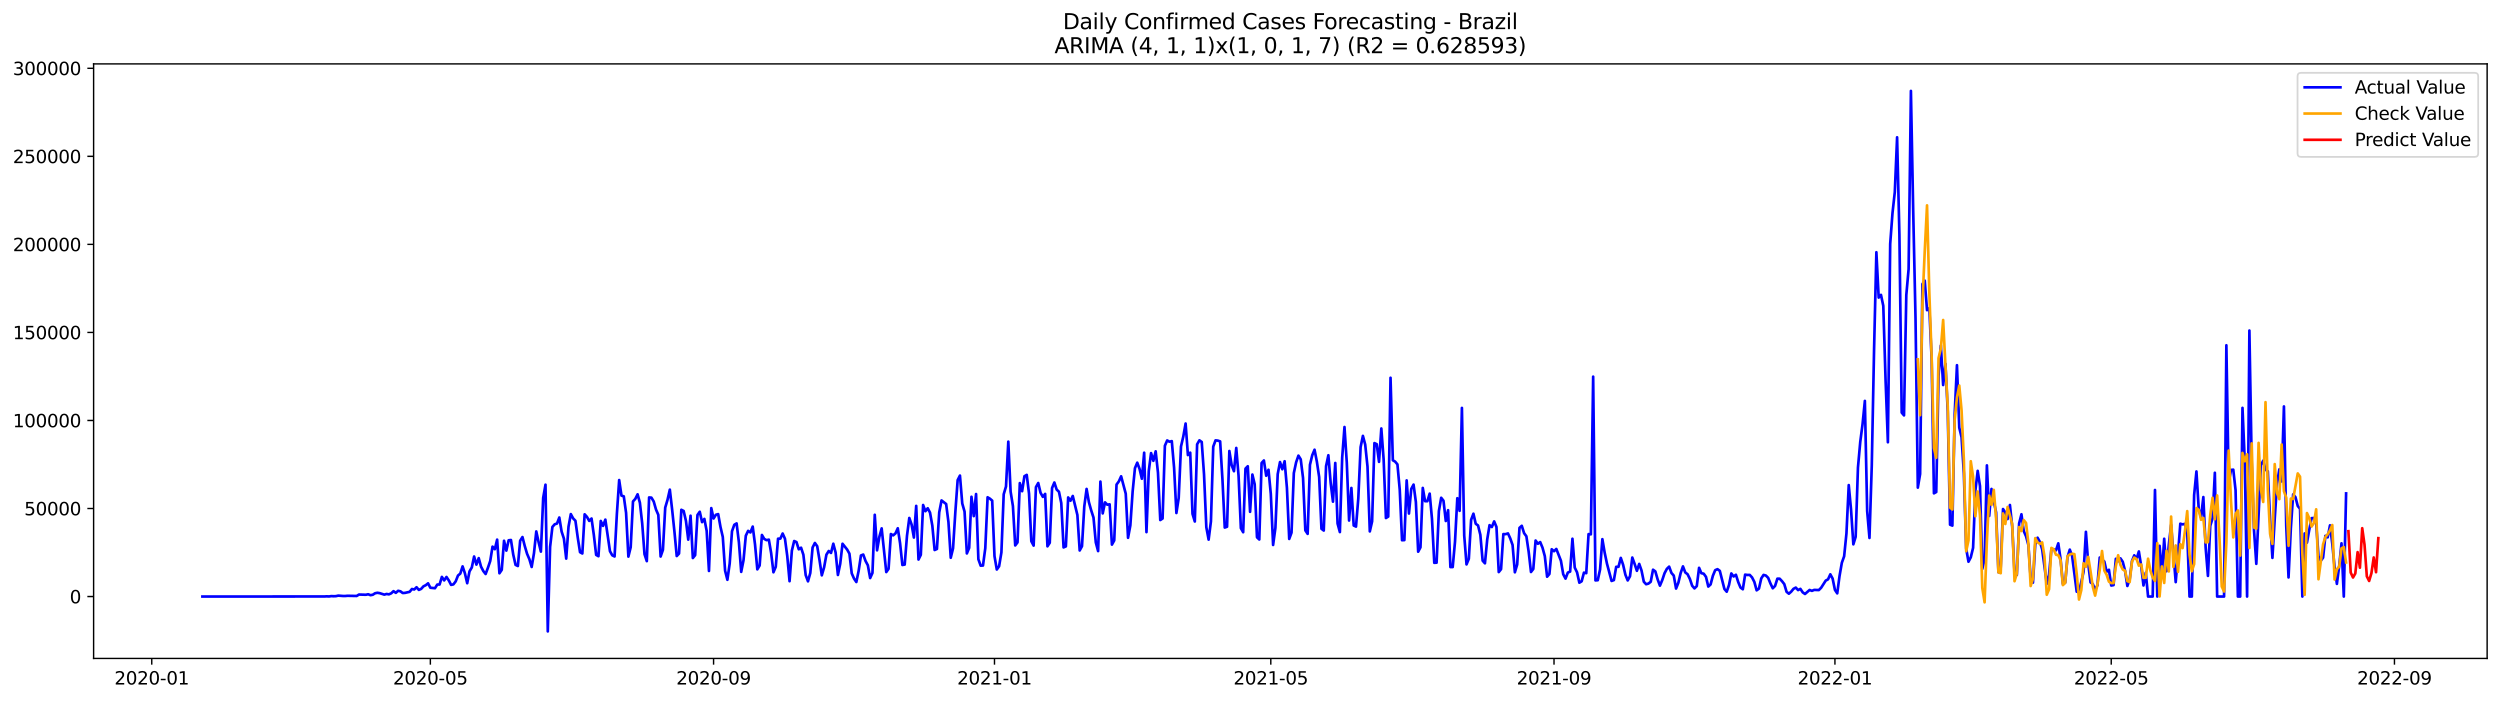 <?xml version="1.0" encoding="utf-8" standalone="no"?>
<!DOCTYPE svg PUBLIC "-//W3C//DTD SVG 1.1//EN"
  "http://www.w3.org/Graphics/SVG/1.1/DTD/svg11.dtd">
<svg xmlns:xlink="http://www.w3.org/1999/xlink" width="1398.775pt" height="392.274pt" viewBox="0 0 1398.775 392.274" xmlns="http://www.w3.org/2000/svg" version="1.1">
 <defs>
  <style type="text/css">*{stroke-linejoin: round; stroke-linecap: butt}</style>
 </defs>
 <g id="figure_1">
  <g id="patch_1">
   <path d="M 0 392.274 
L 1398.775 392.274 
L 1398.775 0 
L 0 0 
z
" style="fill: #ffffff"/>
  </g>
  <g id="axes_1">
   <g id="patch_2">
    <path d="M 52.375 368.396 
L 1391.575 368.396 
L 1391.575 35.755 
L 52.375 35.755 
z
" style="fill: #ffffff"/>
   </g>
   <g id="matplotlib.axis_1">
    <g id="xtick_1">
     <g id="line2d_1">
      <defs>
       <path id="m046c10f695" d="M 0 0 
L 0 3.5 
" style="stroke: #000000; stroke-width: 0.8"/>
      </defs>
      <g>
       <use xlink:href="#m046c10f695" x="84.905" y="368.396" style="stroke: #000000; stroke-width: 0.8"/>
      </g>
     </g>
     <g id="text_1">
      <!-- 2020-01 -->
      <g transform="translate(64.013 382.994)scale(0.1 -0.1)">
       <defs>
        <path id="DejaVuSans-32" d="M 1228 531 
L 3431 531 
L 3431 0 
L 469 0 
L 469 531 
Q 828 903 1448 1529 
Q 2069 2156 2228 2338 
Q 2531 2678 2651 2914 
Q 2772 3150 2772 3378 
Q 2772 3750 2511 3984 
Q 2250 4219 1831 4219 
Q 1534 4219 1204 4116 
Q 875 4013 500 3803 
L 500 4441 
Q 881 4594 1212 4672 
Q 1544 4750 1819 4750 
Q 2544 4750 2975 4387 
Q 3406 4025 3406 3419 
Q 3406 3131 3298 2873 
Q 3191 2616 2906 2266 
Q 2828 2175 2409 1742 
Q 1991 1309 1228 531 
z
" transform="scale(0.016)"/>
        <path id="DejaVuSans-30" d="M 2034 4250 
Q 1547 4250 1301 3770 
Q 1056 3291 1056 2328 
Q 1056 1369 1301 889 
Q 1547 409 2034 409 
Q 2525 409 2770 889 
Q 3016 1369 3016 2328 
Q 3016 3291 2770 3770 
Q 2525 4250 2034 4250 
z
M 2034 4750 
Q 2819 4750 3233 4129 
Q 3647 3509 3647 2328 
Q 3647 1150 3233 529 
Q 2819 -91 2034 -91 
Q 1250 -91 836 529 
Q 422 1150 422 2328 
Q 422 3509 836 4129 
Q 1250 4750 2034 4750 
z
" transform="scale(0.016)"/>
        <path id="DejaVuSans-2d" d="M 313 2009 
L 1997 2009 
L 1997 1497 
L 313 1497 
L 313 2009 
z
" transform="scale(0.016)"/>
        <path id="DejaVuSans-31" d="M 794 531 
L 1825 531 
L 1825 4091 
L 703 3866 
L 703 4441 
L 1819 4666 
L 2450 4666 
L 2450 531 
L 3481 531 
L 3481 0 
L 794 0 
L 794 531 
z
" transform="scale(0.016)"/>
       </defs>
       <use xlink:href="#DejaVuSans-32"/>
       <use xlink:href="#DejaVuSans-30" x="63.623"/>
       <use xlink:href="#DejaVuSans-32" x="127.246"/>
       <use xlink:href="#DejaVuSans-30" x="190.869"/>
       <use xlink:href="#DejaVuSans-2d" x="254.492"/>
       <use xlink:href="#DejaVuSans-30" x="290.576"/>
       <use xlink:href="#DejaVuSans-31" x="354.199"/>
      </g>
     </g>
    </g>
    <g id="xtick_2">
     <g id="line2d_2">
      <g>
       <use xlink:href="#m046c10f695" x="240.791" y="368.396" style="stroke: #000000; stroke-width: 0.8"/>
      </g>
     </g>
     <g id="text_2">
      <!-- 2020-05 -->
      <g transform="translate(219.899 382.994)scale(0.1 -0.1)">
       <defs>
        <path id="DejaVuSans-35" d="M 691 4666 
L 3169 4666 
L 3169 4134 
L 1269 4134 
L 1269 2991 
Q 1406 3038 1543 3061 
Q 1681 3084 1819 3084 
Q 2600 3084 3056 2656 
Q 3513 2228 3513 1497 
Q 3513 744 3044 326 
Q 2575 -91 1722 -91 
Q 1428 -91 1123 -41 
Q 819 9 494 109 
L 494 744 
Q 775 591 1075 516 
Q 1375 441 1709 441 
Q 2250 441 2565 725 
Q 2881 1009 2881 1497 
Q 2881 1984 2565 2268 
Q 2250 2553 1709 2553 
Q 1456 2553 1204 2497 
Q 953 2441 691 2322 
L 691 4666 
z
" transform="scale(0.016)"/>
       </defs>
       <use xlink:href="#DejaVuSans-32"/>
       <use xlink:href="#DejaVuSans-30" x="63.623"/>
       <use xlink:href="#DejaVuSans-32" x="127.246"/>
       <use xlink:href="#DejaVuSans-30" x="190.869"/>
       <use xlink:href="#DejaVuSans-2d" x="254.492"/>
       <use xlink:href="#DejaVuSans-30" x="290.576"/>
       <use xlink:href="#DejaVuSans-35" x="354.199"/>
      </g>
     </g>
    </g>
    <g id="xtick_3">
     <g id="line2d_3">
      <g>
       <use xlink:href="#m046c10f695" x="399.253" y="368.396" style="stroke: #000000; stroke-width: 0.8"/>
      </g>
     </g>
     <g id="text_3">
      <!-- 2020-09 -->
      <g transform="translate(378.362 382.994)scale(0.1 -0.1)">
       <defs>
        <path id="DejaVuSans-39" d="M 703 97 
L 703 672 
Q 941 559 1184 500 
Q 1428 441 1663 441 
Q 2288 441 2617 861 
Q 2947 1281 2994 2138 
Q 2813 1869 2534 1725 
Q 2256 1581 1919 1581 
Q 1219 1581 811 2004 
Q 403 2428 403 3163 
Q 403 3881 828 4315 
Q 1253 4750 1959 4750 
Q 2769 4750 3195 4129 
Q 3622 3509 3622 2328 
Q 3622 1225 3098 567 
Q 2575 -91 1691 -91 
Q 1453 -91 1209 -44 
Q 966 3 703 97 
z
M 1959 2075 
Q 2384 2075 2632 2365 
Q 2881 2656 2881 3163 
Q 2881 3666 2632 3958 
Q 2384 4250 1959 4250 
Q 1534 4250 1286 3958 
Q 1038 3666 1038 3163 
Q 1038 2656 1286 2365 
Q 1534 2075 1959 2075 
z
" transform="scale(0.016)"/>
       </defs>
       <use xlink:href="#DejaVuSans-32"/>
       <use xlink:href="#DejaVuSans-30" x="63.623"/>
       <use xlink:href="#DejaVuSans-32" x="127.246"/>
       <use xlink:href="#DejaVuSans-30" x="190.869"/>
       <use xlink:href="#DejaVuSans-2d" x="254.492"/>
       <use xlink:href="#DejaVuSans-30" x="290.576"/>
       <use xlink:href="#DejaVuSans-39" x="354.199"/>
      </g>
     </g>
    </g>
    <g id="xtick_4">
     <g id="line2d_4">
      <g>
       <use xlink:href="#m046c10f695" x="556.427" y="368.396" style="stroke: #000000; stroke-width: 0.8"/>
      </g>
     </g>
     <g id="text_4">
      <!-- 2021-01 -->
      <g transform="translate(535.536 382.994)scale(0.1 -0.1)">
       <use xlink:href="#DejaVuSans-32"/>
       <use xlink:href="#DejaVuSans-30" x="63.623"/>
       <use xlink:href="#DejaVuSans-32" x="127.246"/>
       <use xlink:href="#DejaVuSans-31" x="190.869"/>
       <use xlink:href="#DejaVuSans-2d" x="254.492"/>
       <use xlink:href="#DejaVuSans-30" x="290.576"/>
       <use xlink:href="#DejaVuSans-31" x="354.199"/>
      </g>
     </g>
    </g>
    <g id="xtick_5">
     <g id="line2d_5">
      <g>
       <use xlink:href="#m046c10f695" x="711.024" y="368.396" style="stroke: #000000; stroke-width: 0.8"/>
      </g>
     </g>
     <g id="text_5">
      <!-- 2021-05 -->
      <g transform="translate(690.133 382.994)scale(0.1 -0.1)">
       <use xlink:href="#DejaVuSans-32"/>
       <use xlink:href="#DejaVuSans-30" x="63.623"/>
       <use xlink:href="#DejaVuSans-32" x="127.246"/>
       <use xlink:href="#DejaVuSans-31" x="190.869"/>
       <use xlink:href="#DejaVuSans-2d" x="254.492"/>
       <use xlink:href="#DejaVuSans-30" x="290.576"/>
       <use xlink:href="#DejaVuSans-35" x="354.199"/>
      </g>
     </g>
    </g>
    <g id="xtick_6">
     <g id="line2d_6">
      <g>
       <use xlink:href="#m046c10f695" x="869.487" y="368.396" style="stroke: #000000; stroke-width: 0.8"/>
      </g>
     </g>
     <g id="text_6">
      <!-- 2021-09 -->
      <g transform="translate(848.595 382.994)scale(0.1 -0.1)">
       <use xlink:href="#DejaVuSans-32"/>
       <use xlink:href="#DejaVuSans-30" x="63.623"/>
       <use xlink:href="#DejaVuSans-32" x="127.246"/>
       <use xlink:href="#DejaVuSans-31" x="190.869"/>
       <use xlink:href="#DejaVuSans-2d" x="254.492"/>
       <use xlink:href="#DejaVuSans-30" x="290.576"/>
       <use xlink:href="#DejaVuSans-39" x="354.199"/>
      </g>
     </g>
    </g>
    <g id="xtick_7">
     <g id="line2d_7">
      <g>
       <use xlink:href="#m046c10f695" x="1026.661" y="368.396" style="stroke: #000000; stroke-width: 0.8"/>
      </g>
     </g>
     <g id="text_7">
      <!-- 2022-01 -->
      <g transform="translate(1005.769 382.994)scale(0.1 -0.1)">
       <use xlink:href="#DejaVuSans-32"/>
       <use xlink:href="#DejaVuSans-30" x="63.623"/>
       <use xlink:href="#DejaVuSans-32" x="127.246"/>
       <use xlink:href="#DejaVuSans-32" x="190.869"/>
       <use xlink:href="#DejaVuSans-2d" x="254.492"/>
       <use xlink:href="#DejaVuSans-30" x="290.576"/>
       <use xlink:href="#DejaVuSans-31" x="354.199"/>
      </g>
     </g>
    </g>
    <g id="xtick_8">
     <g id="line2d_8">
      <g>
       <use xlink:href="#m046c10f695" x="1181.258" y="368.396" style="stroke: #000000; stroke-width: 0.8"/>
      </g>
     </g>
     <g id="text_8">
      <!-- 2022-05 -->
      <g transform="translate(1160.367 382.994)scale(0.1 -0.1)">
       <use xlink:href="#DejaVuSans-32"/>
       <use xlink:href="#DejaVuSans-30" x="63.623"/>
       <use xlink:href="#DejaVuSans-32" x="127.246"/>
       <use xlink:href="#DejaVuSans-32" x="190.869"/>
       <use xlink:href="#DejaVuSans-2d" x="254.492"/>
       <use xlink:href="#DejaVuSans-30" x="290.576"/>
       <use xlink:href="#DejaVuSans-35" x="354.199"/>
      </g>
     </g>
    </g>
    <g id="xtick_9">
     <g id="line2d_9">
      <g>
       <use xlink:href="#m046c10f695" x="1339.72" y="368.396" style="stroke: #000000; stroke-width: 0.8"/>
      </g>
     </g>
     <g id="text_9">
      <!-- 2022-09 -->
      <g transform="translate(1318.829 382.994)scale(0.1 -0.1)">
       <use xlink:href="#DejaVuSans-32"/>
       <use xlink:href="#DejaVuSans-30" x="63.623"/>
       <use xlink:href="#DejaVuSans-32" x="127.246"/>
       <use xlink:href="#DejaVuSans-32" x="190.869"/>
       <use xlink:href="#DejaVuSans-2d" x="254.492"/>
       <use xlink:href="#DejaVuSans-30" x="290.576"/>
       <use xlink:href="#DejaVuSans-39" x="354.199"/>
      </g>
     </g>
    </g>
   </g>
   <g id="matplotlib.axis_2">
    <g id="ytick_1">
     <g id="line2d_10">
      <defs>
       <path id="m80de6f606a" d="M 0 0 
L -3.5 0 
" style="stroke: #000000; stroke-width: 0.8"/>
      </defs>
      <g>
       <use xlink:href="#m80de6f606a" x="52.375" y="333.773" style="stroke: #000000; stroke-width: 0.8"/>
      </g>
     </g>
     <g id="text_10">
      <!-- 0 -->
      <g transform="translate(39.013 337.572)scale(0.1 -0.1)">
       <use xlink:href="#DejaVuSans-30"/>
      </g>
     </g>
    </g>
    <g id="ytick_2">
     <g id="line2d_11">
      <g>
       <use xlink:href="#m80de6f606a" x="52.375" y="284.513" style="stroke: #000000; stroke-width: 0.8"/>
      </g>
     </g>
     <g id="text_11">
      <!-- 50000 -->
      <g transform="translate(13.562 288.312)scale(0.1 -0.1)">
       <use xlink:href="#DejaVuSans-35"/>
       <use xlink:href="#DejaVuSans-30" x="63.623"/>
       <use xlink:href="#DejaVuSans-30" x="127.246"/>
       <use xlink:href="#DejaVuSans-30" x="190.869"/>
       <use xlink:href="#DejaVuSans-30" x="254.492"/>
      </g>
     </g>
    </g>
    <g id="ytick_3">
     <g id="line2d_12">
      <g>
       <use xlink:href="#m80de6f606a" x="52.375" y="235.253" style="stroke: #000000; stroke-width: 0.8"/>
      </g>
     </g>
     <g id="text_12">
      <!-- 100000 -->
      <g transform="translate(7.2 239.053)scale(0.1 -0.1)">
       <use xlink:href="#DejaVuSans-31"/>
       <use xlink:href="#DejaVuSans-30" x="63.623"/>
       <use xlink:href="#DejaVuSans-30" x="127.246"/>
       <use xlink:href="#DejaVuSans-30" x="190.869"/>
       <use xlink:href="#DejaVuSans-30" x="254.492"/>
       <use xlink:href="#DejaVuSans-30" x="318.115"/>
      </g>
     </g>
    </g>
    <g id="ytick_4">
     <g id="line2d_13">
      <g>
       <use xlink:href="#m80de6f606a" x="52.375" y="185.994" style="stroke: #000000; stroke-width: 0.8"/>
      </g>
     </g>
     <g id="text_13">
      <!-- 150000 -->
      <g transform="translate(7.2 189.793)scale(0.1 -0.1)">
       <use xlink:href="#DejaVuSans-31"/>
       <use xlink:href="#DejaVuSans-35" x="63.623"/>
       <use xlink:href="#DejaVuSans-30" x="127.246"/>
       <use xlink:href="#DejaVuSans-30" x="190.869"/>
       <use xlink:href="#DejaVuSans-30" x="254.492"/>
       <use xlink:href="#DejaVuSans-30" x="318.115"/>
      </g>
     </g>
    </g>
    <g id="ytick_5">
     <g id="line2d_14">
      <g>
       <use xlink:href="#m80de6f606a" x="52.375" y="136.734" style="stroke: #000000; stroke-width: 0.8"/>
      </g>
     </g>
     <g id="text_14">
      <!-- 200000 -->
      <g transform="translate(7.2 140.533)scale(0.1 -0.1)">
       <use xlink:href="#DejaVuSans-32"/>
       <use xlink:href="#DejaVuSans-30" x="63.623"/>
       <use xlink:href="#DejaVuSans-30" x="127.246"/>
       <use xlink:href="#DejaVuSans-30" x="190.869"/>
       <use xlink:href="#DejaVuSans-30" x="254.492"/>
       <use xlink:href="#DejaVuSans-30" x="318.115"/>
      </g>
     </g>
    </g>
    <g id="ytick_6">
     <g id="line2d_15">
      <g>
       <use xlink:href="#m80de6f606a" x="52.375" y="87.474" style="stroke: #000000; stroke-width: 0.8"/>
      </g>
     </g>
     <g id="text_15">
      <!-- 250000 -->
      <g transform="translate(7.2 91.274)scale(0.1 -0.1)">
       <use xlink:href="#DejaVuSans-32"/>
       <use xlink:href="#DejaVuSans-35" x="63.623"/>
       <use xlink:href="#DejaVuSans-30" x="127.246"/>
       <use xlink:href="#DejaVuSans-30" x="190.869"/>
       <use xlink:href="#DejaVuSans-30" x="254.492"/>
       <use xlink:href="#DejaVuSans-30" x="318.115"/>
      </g>
     </g>
    </g>
    <g id="ytick_7">
     <g id="line2d_16">
      <g>
       <use xlink:href="#m80de6f606a" x="52.375" y="38.215" style="stroke: #000000; stroke-width: 0.8"/>
      </g>
     </g>
     <g id="text_16">
      <!-- 300000 -->
      <g transform="translate(7.2 42.014)scale(0.1 -0.1)">
       <defs>
        <path id="DejaVuSans-33" d="M 2597 2516 
Q 3050 2419 3304 2112 
Q 3559 1806 3559 1356 
Q 3559 666 3084 287 
Q 2609 -91 1734 -91 
Q 1441 -91 1130 -33 
Q 819 25 488 141 
L 488 750 
Q 750 597 1062 519 
Q 1375 441 1716 441 
Q 2309 441 2620 675 
Q 2931 909 2931 1356 
Q 2931 1769 2642 2001 
Q 2353 2234 1838 2234 
L 1294 2234 
L 1294 2753 
L 1863 2753 
Q 2328 2753 2575 2939 
Q 2822 3125 2822 3475 
Q 2822 3834 2567 4026 
Q 2313 4219 1838 4219 
Q 1578 4219 1281 4162 
Q 984 4106 628 3988 
L 628 4550 
Q 988 4650 1302 4700 
Q 1616 4750 1894 4750 
Q 2613 4750 3031 4423 
Q 3450 4097 3450 3541 
Q 3450 3153 3228 2886 
Q 3006 2619 2597 2516 
z
" transform="scale(0.016)"/>
       </defs>
       <use xlink:href="#DejaVuSans-33"/>
       <use xlink:href="#DejaVuSans-30" x="63.623"/>
       <use xlink:href="#DejaVuSans-30" x="127.246"/>
       <use xlink:href="#DejaVuSans-30" x="190.869"/>
       <use xlink:href="#DejaVuSans-30" x="254.492"/>
       <use xlink:href="#DejaVuSans-30" x="318.115"/>
      </g>
     </g>
    </g>
   </g>
   <g id="line2d_17">
    <path d="M 113.248 333.773 
L 181.528 333.735 
L 182.817 333.653 
L 184.105 333.722 
L 185.393 333.527 
L 186.681 333.603 
L 187.97 333.548 
L 189.258 333.255 
L 191.835 333.454 
L 193.123 333.47 
L 194.411 333.348 
L 199.565 333.454 
L 200.853 332.651 
L 204.718 332.776 
L 206.006 332.488 
L 207.294 333.014 
L 208.583 332.757 
L 209.871 331.927 
L 211.159 331.668 
L 212.448 331.879 
L 215.024 332.7 
L 216.313 332.329 
L 217.601 332.553 
L 218.889 331.968 
L 220.178 330.76 
L 221.466 331.699 
L 222.754 330.564 
L 224.043 330.841 
L 225.331 331.806 
L 226.619 331.715 
L 229.196 331.134 
L 230.484 329.557 
L 231.772 329.825 
L 233.061 328.57 
L 234.349 330.053 
L 235.637 329.491 
L 236.926 328.069 
L 238.214 327.418 
L 239.502 326.382 
L 240.791 328.832 
L 243.367 329.117 
L 244.656 327.079 
L 245.944 327.039 
L 247.232 322.782 
L 248.52 324.746 
L 249.809 322.816 
L 251.097 324.741 
L 252.385 327.233 
L 253.674 326.98 
L 254.962 325.28 
L 256.25 322.026 
L 257.539 320.938 
L 258.827 316.9 
L 260.115 320.748 
L 261.404 326.316 
L 262.692 319.696 
L 263.98 317.5 
L 265.269 311.37 
L 266.557 315.904 
L 267.845 312.289 
L 269.133 317.027 
L 270.422 319.519 
L 271.71 321.155 
L 272.998 317.687 
L 274.287 313.873 
L 275.575 305.855 
L 276.863 307.281 
L 278.152 301.93 
L 279.44 320.745 
L 280.728 318.848 
L 282.017 302.565 
L 283.305 308.074 
L 284.593 302.292 
L 285.881 302.147 
L 287.17 310.335 
L 288.458 316.051 
L 289.746 316.691 
L 291.035 302.544 
L 292.323 300.483 
L 293.611 305.505 
L 294.9 309.85 
L 296.188 312.857 
L 297.476 317.227 
L 298.765 309.52 
L 300.053 297.337 
L 301.341 303.306 
L 302.63 308.631 
L 303.918 278.544 
L 305.206 271.19 
L 306.494 353.276 
L 307.783 305.998 
L 309.071 294.831 
L 310.359 293.347 
L 311.648 292.923 
L 312.936 289.553 
L 314.224 297.399 
L 315.513 301.377 
L 316.801 312.542 
L 318.089 294.68 
L 319.378 287.641 
L 320.666 290.029 
L 321.954 291.37 
L 323.243 300.703 
L 324.531 308.953 
L 325.819 309.681 
L 327.107 287.765 
L 328.396 289.193 
L 329.684 291.447 
L 330.972 290.118 
L 332.261 299.343 
L 333.549 310.465 
L 334.837 311.219 
L 336.126 291.486 
L 337.414 294.225 
L 338.702 290.736 
L 341.279 308.401 
L 342.567 310.707 
L 343.856 311.357 
L 345.144 287.54 
L 346.432 268.602 
L 347.72 277.295 
L 349.009 277.712 
L 350.297 286.941 
L 351.585 311.435 
L 352.874 306.176 
L 354.162 280.568 
L 355.45 279.143 
L 356.739 276.577 
L 358.027 281.297 
L 359.315 292.847 
L 360.604 310.063 
L 361.892 313.964 
L 363.18 278.323 
L 364.469 278.435 
L 365.757 280.583 
L 367.045 285.101 
L 368.333 288.071 
L 369.622 311.379 
L 370.91 307.659 
L 372.198 284.001 
L 373.487 279.632 
L 374.775 273.959 
L 376.063 285.097 
L 377.352 297.438 
L 378.64 311.107 
L 379.928 309.737 
L 381.217 285.238 
L 382.505 285.889 
L 383.793 291.435 
L 385.081 301.925 
L 386.37 288.544 
L 387.658 312.224 
L 388.946 310.608 
L 390.235 288.151 
L 391.523 286.334 
L 392.811 292.138 
L 394.1 290.337 
L 395.388 297.034 
L 396.676 319.454 
L 397.965 284.291 
L 399.253 290.1 
L 400.541 288.007 
L 401.83 287.657 
L 403.118 294.819 
L 404.406 300.417 
L 405.694 319.318 
L 406.983 324.398 
L 408.271 315.265 
L 409.559 297.235 
L 410.848 293.615 
L 412.136 292.855 
L 413.424 303.429 
L 414.713 319.96 
L 416.001 313.467 
L 417.289 299.732 
L 418.578 297.028 
L 419.866 297.907 
L 421.154 294.63 
L 422.443 304.652 
L 423.731 318.559 
L 425.019 316.399 
L 426.307 299.323 
L 427.596 301.531 
L 428.884 302.232 
L 430.172 301.941 
L 431.461 309.421 
L 432.749 320.19 
L 434.037 317.151 
L 435.326 301.411 
L 436.614 301.359 
L 437.902 298.519 
L 439.191 301.441 
L 440.479 311.105 
L 441.767 325.187 
L 443.056 308.105 
L 444.344 302.713 
L 445.632 303.293 
L 446.92 307.34 
L 448.209 306.45 
L 449.497 310.38 
L 450.785 321.762 
L 452.074 325.264 
L 453.362 320.611 
L 454.65 306.341 
L 455.939 303.797 
L 457.227 305.6 
L 458.515 313.304 
L 459.804 321.9 
L 461.092 317.439 
L 462.38 310.359 
L 463.669 308.299 
L 464.957 309.375 
L 466.245 304.216 
L 467.533 309.159 
L 468.822 321.7 
L 470.11 315.437 
L 471.398 304.235 
L 473.975 307.468 
L 475.263 309.78 
L 476.552 320.798 
L 477.84 323.735 
L 479.128 325.646 
L 480.417 319.407 
L 481.705 310.802 
L 482.993 310.281 
L 484.281 313.872 
L 485.57 316.291 
L 486.858 323.426 
L 488.146 320.557 
L 489.435 288.036 
L 490.723 307.914 
L 492.011 300.356 
L 493.3 295.628 
L 495.876 320.073 
L 497.165 318.262 
L 498.453 298.808 
L 499.741 299.535 
L 501.03 298.442 
L 502.318 295.577 
L 503.606 303.998 
L 504.894 316.112 
L 506.183 315.883 
L 507.471 299.751 
L 508.759 289.805 
L 510.048 293.493 
L 511.336 300.761 
L 512.624 283.05 
L 513.913 313.072 
L 515.201 310.428 
L 516.489 282.557 
L 517.778 286.015 
L 519.066 284.376 
L 520.354 286.807 
L 521.643 294.087 
L 522.931 307.734 
L 524.219 307.149 
L 525.507 286.684 
L 526.796 279.99 
L 529.372 282.001 
L 530.661 292.075 
L 531.949 312.07 
L 533.237 306.798 
L 534.526 286.452 
L 535.814 268.628 
L 537.102 266.091 
L 538.391 281.702 
L 539.679 286.245 
L 540.967 309.651 
L 542.256 306.537 
L 543.544 277.947 
L 544.832 288.77 
L 546.12 276.424 
L 547.409 312.903 
L 548.697 316.499 
L 549.985 316.419 
L 551.274 306.742 
L 552.562 278.236 
L 553.85 278.996 
L 555.139 280.11 
L 556.427 311.173 
L 557.715 318.647 
L 559.004 316.837 
L 560.292 309.104 
L 561.58 276.55 
L 562.869 272.191 
L 564.157 247.106 
L 565.445 275.069 
L 566.733 283.141 
L 568.022 305.175 
L 569.31 303.481 
L 570.598 270.303 
L 571.887 274.831 
L 573.175 266.455 
L 574.463 265.699 
L 575.752 276.193 
L 577.04 302.822 
L 578.328 305.268 
L 579.617 272.544 
L 580.905 270.25 
L 582.193 275.696 
L 583.481 278.006 
L 584.77 276.338 
L 586.058 305.676 
L 587.346 303.695 
L 588.635 273.077 
L 589.923 269.96 
L 591.211 273.912 
L 592.5 275.151 
L 593.788 281.445 
L 595.076 306.286 
L 596.365 305.704 
L 597.653 278.328 
L 598.941 280.164 
L 600.23 277.511 
L 602.806 288.148 
L 604.094 307.998 
L 605.383 305.61 
L 606.671 283.314 
L 607.959 273.569 
L 609.248 280.962 
L 610.536 285.555 
L 611.824 289.581 
L 613.113 303.505 
L 614.401 308.347 
L 615.689 269.455 
L 616.978 287.247 
L 618.266 281.085 
L 619.554 282.388 
L 620.843 282.177 
L 622.131 304.724 
L 623.419 302.398 
L 624.707 271.129 
L 625.996 269.355 
L 627.284 266.505 
L 629.861 276.22 
L 631.149 300.902 
L 632.437 293.986 
L 633.726 274.962 
L 635.014 261.953 
L 636.302 258.876 
L 637.591 262.341 
L 638.879 267.859 
L 640.167 253.298 
L 641.456 297.729 
L 642.744 263.534 
L 644.032 253.512 
L 645.32 257.843 
L 646.609 252.523 
L 647.897 264.471 
L 649.185 290.968 
L 650.474 290.115 
L 651.762 249.396 
L 653.05 246.433 
L 654.339 247.149 
L 655.627 246.82 
L 656.915 261.702 
L 658.204 287.03 
L 659.492 278.631 
L 660.78 249.826 
L 662.069 244.213 
L 663.357 236.967 
L 664.645 254.616 
L 665.933 253.279 
L 667.222 287.51 
L 668.51 291.789 
L 669.798 248.612 
L 671.087 246.361 
L 672.375 247.299 
L 673.663 265.425 
L 674.952 295 
L 676.24 301.933 
L 677.528 291.731 
L 678.817 249.901 
L 680.105 246.39 
L 681.393 246.529 
L 682.681 246.967 
L 683.97 268.206 
L 685.258 295.178 
L 686.546 294.71 
L 687.835 252.336 
L 689.123 260.271 
L 690.411 263.644 
L 691.7 250.635 
L 692.988 266.223 
L 694.276 295.51 
L 695.565 297.791 
L 696.853 262.205 
L 698.141 260.88 
L 699.43 286.377 
L 700.718 265.517 
L 702.006 270.936 
L 703.294 300.63 
L 704.583 301.854 
L 705.871 259.052 
L 707.159 257.638 
L 708.448 266.175 
L 709.736 262.831 
L 711.024 276.344 
L 712.313 304.918 
L 713.601 295.361 
L 714.889 265.267 
L 716.178 258.531 
L 717.466 262.553 
L 718.754 258.066 
L 720.043 272.926 
L 721.331 301.537 
L 722.619 298.009 
L 723.907 264.705 
L 725.196 258.654 
L 726.484 254.928 
L 727.772 257.012 
L 729.061 267.419 
L 730.349 296.765 
L 731.637 298.702 
L 732.926 260.075 
L 734.214 254.698 
L 735.502 251.62 
L 736.791 258.276 
L 738.079 266.882 
L 739.367 295.848 
L 740.656 296.848 
L 741.944 260.828 
L 743.232 254.716 
L 744.52 270.197 
L 745.809 280.683 
L 747.097 259.033 
L 748.385 292.937 
L 749.674 297.708 
L 750.962 256.028 
L 752.25 238.92 
L 753.539 258.832 
L 754.827 291.241 
L 756.115 273.019 
L 757.404 294.027 
L 758.692 294.645 
L 759.98 278.885 
L 761.269 250.162 
L 762.557 243.88 
L 763.845 248.739 
L 765.133 261.092 
L 766.422 297.336 
L 767.71 291.713 
L 768.998 247.922 
L 770.287 248.526 
L 771.575 258.413 
L 772.863 239.742 
L 774.152 256.993 
L 775.44 289.846 
L 776.728 289.035 
L 778.017 211.364 
L 779.305 257.523 
L 780.593 258.283 
L 781.881 259.823 
L 783.17 274.006 
L 784.458 302.266 
L 785.746 302.188 
L 787.035 268.793 
L 788.323 287.328 
L 789.611 273.548 
L 790.9 271.142 
L 792.188 280.835 
L 793.476 308.688 
L 794.765 306.251 
L 796.053 273.003 
L 797.341 280.408 
L 798.63 280.427 
L 799.918 276.186 
L 801.206 290.305 
L 802.494 314.909 
L 803.783 314.824 
L 805.071 285.926 
L 806.359 278.506 
L 807.648 280.18 
L 808.936 291.493 
L 810.224 285.469 
L 811.513 317.274 
L 812.801 317.265 
L 814.089 303.085 
L 815.378 278.763 
L 816.666 285.812 
L 817.954 228.239 
L 819.243 299.638 
L 820.531 315.787 
L 821.819 312.648 
L 823.107 290.827 
L 824.396 287.42 
L 825.684 293.063 
L 826.972 293.993 
L 828.261 299.204 
L 829.549 313.721 
L 830.837 315.177 
L 832.126 301.758 
L 833.414 293.836 
L 834.702 294.873 
L 835.991 291.733 
L 837.279 294.825 
L 838.567 320.084 
L 839.856 318.461 
L 841.144 298.836 
L 842.432 298.854 
L 843.72 298.446 
L 845.009 301.266 
L 846.297 304.905 
L 847.585 320.209 
L 848.874 315.852 
L 850.162 295.344 
L 851.45 294.196 
L 852.739 298.293 
L 854.027 300.066 
L 855.315 308.826 
L 856.604 320.034 
L 857.892 318.35 
L 859.18 302.435 
L 860.469 304.238 
L 861.757 303.308 
L 863.045 306.428 
L 864.333 311.165 
L 865.622 322.676 
L 866.91 321.161 
L 868.198 307.324 
L 869.487 308.406 
L 870.775 307.15 
L 873.352 313.749 
L 874.64 321.299 
L 875.928 323.751 
L 877.217 320.37 
L 878.505 319.801 
L 879.793 301.436 
L 881.081 317.561 
L 882.37 320.214 
L 883.658 326.028 
L 884.946 325.253 
L 886.235 320.403 
L 887.523 320.693 
L 888.811 298.85 
L 890.1 298.959 
L 891.388 210.744 
L 892.676 324.733 
L 893.965 324.625 
L 895.253 318.62 
L 896.541 301.672 
L 897.83 309.225 
L 899.118 315.384 
L 901.694 325.048 
L 902.983 324.566 
L 904.271 317.139 
L 905.559 317.138 
L 906.848 312.147 
L 908.136 315.978 
L 909.424 321.57 
L 910.713 324.755 
L 912.001 322.425 
L 913.289 311.956 
L 914.578 315.501 
L 915.866 319.373 
L 917.154 315.512 
L 918.443 319.188 
L 919.731 325.485 
L 921.019 326.883 
L 922.307 326.527 
L 923.596 325.525 
L 924.884 318.766 
L 926.172 319.686 
L 927.461 324.156 
L 928.749 327.679 
L 930.037 324.592 
L 931.326 320.736 
L 932.614 318.297 
L 933.902 317.038 
L 935.191 320.573 
L 936.479 322.044 
L 937.767 329.304 
L 939.056 326.062 
L 940.344 320.625 
L 941.632 316.902 
L 942.92 320.289 
L 944.209 321.279 
L 945.497 323.909 
L 946.785 327.733 
L 948.074 329.215 
L 949.362 327.942 
L 950.65 317.704 
L 951.939 320.722 
L 953.227 320.967 
L 954.515 322.765 
L 955.804 328.195 
L 957.092 326.994 
L 958.38 322.137 
L 959.669 319.014 
L 960.957 318.465 
L 962.245 319.39 
L 964.822 329.534 
L 966.11 331.07 
L 967.398 327.302 
L 968.687 320.855 
L 969.975 322.539 
L 971.263 321.583 
L 972.552 325.679 
L 973.84 328.76 
L 975.128 329.693 
L 976.417 321.517 
L 977.705 321.7 
L 978.993 321.672 
L 980.281 323.055 
L 981.57 325.587 
L 982.858 330.289 
L 984.146 329.35 
L 985.435 323.64 
L 986.723 321.672 
L 988.011 322.018 
L 989.3 323.308 
L 990.588 326.475 
L 991.876 329.149 
L 993.165 327.845 
L 994.453 323.787 
L 995.741 323.791 
L 997.03 325.149 
L 998.318 326.812 
L 999.606 331.128 
L 1000.894 332.182 
L 1002.183 331.044 
L 1003.471 329.458 
L 1004.759 328.77 
L 1006.048 330.166 
L 1007.336 329.474 
L 1008.624 331.427 
L 1009.913 332.336 
L 1012.489 330.094 
L 1013.778 330.594 
L 1015.066 330.055 
L 1017.643 330.153 
L 1018.931 328.877 
L 1021.507 324.855 
L 1022.796 324.156 
L 1024.084 321.341 
L 1025.372 323.734 
L 1026.661 330.047 
L 1027.949 331.993 
L 1029.237 322.291 
L 1030.526 314.885 
L 1031.814 311.259 
L 1033.102 298.477 
L 1034.391 271.418 
L 1035.679 285.2 
L 1036.967 304.554 
L 1038.256 300.354 
L 1039.544 261.602 
L 1040.832 247.201 
L 1042.12 237.278 
L 1043.409 224.306 
L 1044.697 285.93 
L 1045.985 300.988 
L 1047.274 260.493 
L 1048.562 195.509 
L 1049.85 141.127 
L 1051.139 166.501 
L 1052.427 164.988 
L 1053.715 171.107 
L 1055.004 212.795 
L 1056.292 247.443 
L 1057.58 136.448 
L 1058.869 119.226 
L 1060.157 107.472 
L 1061.445 76.828 
L 1062.733 131.22 
L 1064.022 230.87 
L 1065.31 232.413 
L 1066.598 165.057 
L 1067.887 150.562 
L 1069.175 50.876 
L 1070.463 118.449 
L 1071.752 178.022 
L 1073.04 272.835 
L 1074.328 265.188 
L 1075.617 158.918 
L 1076.905 157.012 
L 1078.193 173.545 
L 1079.481 172.412 
L 1080.77 200.821 
L 1082.058 276.023 
L 1083.346 275.289 
L 1084.635 210.426 
L 1085.923 193.355 
L 1087.211 215.428 
L 1088.5 203.61 
L 1089.788 230.2 
L 1091.076 293.564 
L 1092.365 294.091 
L 1093.653 231.812 
L 1094.941 204.333 
L 1096.23 239.294 
L 1097.518 244.676 
L 1098.806 264.926 
L 1100.094 306.934 
L 1101.383 314.288 
L 1102.671 311.824 
L 1103.959 306.537 
L 1105.248 274.487 
L 1106.536 263.45 
L 1107.824 271.954 
L 1109.113 318.28 
L 1110.401 312.782 
L 1111.689 260.389 
L 1112.978 288.668 
L 1114.266 273.572 
L 1115.554 280.551 
L 1116.843 286.684 
L 1118.131 320.168 
L 1119.419 317.505 
L 1120.707 284.814 
L 1121.996 286.741 
L 1123.284 290.392 
L 1124.572 282.552 
L 1125.861 294.725 
L 1127.149 320.592 
L 1128.437 321.686 
L 1129.726 292.829 
L 1131.014 287.743 
L 1132.302 297.118 
L 1133.591 300.078 
L 1134.879 304.873 
L 1136.167 323.293 
L 1137.456 325.989 
L 1138.744 304.66 
L 1140.032 300.854 
L 1141.32 303.167 
L 1142.609 307.327 
L 1145.185 326.669 
L 1146.474 321.387 
L 1147.762 307.256 
L 1149.05 307.348 
L 1150.339 307.927 
L 1151.627 304.008 
L 1152.915 312.858 
L 1154.204 326.669 
L 1155.492 325.96 
L 1156.78 311.727 
L 1158.069 307.519 
L 1159.357 311.025 
L 1161.933 331.039 
L 1163.222 331.269 
L 1165.798 319.851 
L 1167.087 297.567 
L 1168.375 315.389 
L 1169.663 325.824 
L 1170.952 326.767 
L 1172.24 330.172 
L 1173.528 327.412 
L 1174.817 311.958 
L 1176.105 313.14 
L 1177.393 314.152 
L 1178.681 319.86 
L 1179.97 318.804 
L 1181.258 327.602 
L 1182.546 327.371 
L 1183.835 312.658 
L 1185.123 313.998 
L 1186.411 312.412 
L 1187.7 314.34 
L 1188.988 319.367 
L 1190.276 327.856 
L 1191.565 324.207 
L 1192.853 313.928 
L 1194.141 310.721 
L 1195.43 312.745 
L 1196.718 308.543 
L 1198.006 316.675 
L 1199.294 327.57 
L 1200.583 320.463 
L 1201.871 333.773 
L 1204.448 333.773 
L 1205.736 274.156 
L 1207.024 333.773 
L 1208.313 305.392 
L 1209.601 321.187 
L 1210.889 301.439 
L 1212.178 319.609 
L 1213.466 304.886 
L 1214.754 293.741 
L 1217.331 325.699 
L 1218.619 310.047 
L 1219.907 293.008 
L 1221.196 293.4 
L 1222.484 293.111 
L 1223.772 298.119 
L 1225.061 333.773 
L 1226.349 333.773 
L 1227.637 276.987 
L 1228.926 263.78 
L 1230.214 284.893 
L 1231.502 289.367 
L 1232.791 278.118 
L 1234.079 306.388 
L 1235.367 322.218 
L 1236.656 294.194 
L 1237.944 289.99 
L 1239.232 264.523 
L 1240.52 333.773 
L 1244.385 333.773 
L 1245.674 193.19 
L 1246.962 270.364 
L 1248.25 262.931 
L 1249.539 262.79 
L 1250.827 274.283 
L 1252.115 333.773 
L 1253.404 333.773 
L 1254.692 228.209 
L 1255.98 258.269 
L 1257.269 333.773 
L 1258.557 184.945 
L 1259.845 258.854 
L 1261.133 296.548 
L 1262.422 315.473 
L 1264.998 260.286 
L 1266.287 257.749 
L 1267.575 262.789 
L 1268.863 263.712 
L 1270.152 290.762 
L 1271.44 312.135 
L 1272.728 290.382 
L 1274.017 270.673 
L 1275.305 262.618 
L 1276.593 269.362 
L 1277.881 227.412 
L 1279.17 294.218 
L 1280.458 323.081 
L 1281.746 295.649 
L 1283.035 276.632 
L 1284.323 278.129 
L 1285.611 283.101 
L 1286.9 284.711 
L 1288.188 333.773 
L 1289.476 298.473 
L 1290.765 303.617 
L 1292.053 296.42 
L 1293.341 289.918 
L 1294.63 289.841 
L 1295.918 292.677 
L 1297.206 311.223 
L 1298.494 313.76 
L 1299.783 312.035 
L 1301.071 299.819 
L 1302.359 300.638 
L 1303.648 293.938 
L 1304.936 304.24 
L 1306.224 317.317 
L 1307.513 326.681 
L 1308.801 316.621 
L 1310.089 304 
L 1311.378 333.773 
L 1312.666 276.061 
L 1312.666 276.061 
" clip-path="url(#p5201d0521f)" style="fill: none; stroke: #0000ff; stroke-width: 1.5; stroke-linecap: square"/>
   </g>
   <g id="line2d_18">
    <path d="M 1073.04 201.064 
L 1074.328 232.313 
L 1075.617 169.761 
L 1076.905 140.626 
L 1078.193 114.906 
L 1079.481 163.791 
L 1080.77 199.454 
L 1082.058 250.75 
L 1083.346 256.119 
L 1084.635 200.354 
L 1085.923 194.995 
L 1087.211 179.044 
L 1088.5 204.524 
L 1089.788 227.302 
L 1091.076 283.998 
L 1092.365 285.056 
L 1093.653 234.878 
L 1094.941 222.333 
L 1096.23 215.733 
L 1097.518 229.656 
L 1098.806 257.383 
L 1100.094 308.4 
L 1101.383 302.368 
L 1102.671 258.062 
L 1103.959 266.744 
L 1105.248 288.884 
L 1106.536 275.004 
L 1107.824 288.429 
L 1109.113 328.94 
L 1110.401 337.001 
L 1111.689 302.523 
L 1112.978 277.252 
L 1114.266 282.489 
L 1115.554 274.087 
L 1116.843 290.172 
L 1118.131 320.215 
L 1119.419 320.711 
L 1120.707 287.269 
L 1121.996 293.177 
L 1123.284 283.634 
L 1125.861 293.261 
L 1127.149 325.198 
L 1128.437 320.886 
L 1129.726 294.885 
L 1131.014 297.117 
L 1132.302 290.973 
L 1133.591 292.608 
L 1134.879 303.841 
L 1136.167 327.881 
L 1137.456 323.819 
L 1138.744 301.094 
L 1140.032 303.474 
L 1141.32 304.298 
L 1142.609 303.478 
L 1143.897 311.304 
L 1145.185 332.753 
L 1146.474 329.69 
L 1147.762 306.554 
L 1149.05 307.321 
L 1150.339 310.384 
L 1151.627 310.599 
L 1152.915 313.492 
L 1154.204 327.368 
L 1155.492 326.148 
L 1156.78 311.2 
L 1158.069 310.236 
L 1159.357 309.839 
L 1160.645 310.043 
L 1161.933 321.058 
L 1163.222 335.437 
L 1164.51 330.17 
L 1165.798 315.159 
L 1167.087 317.151 
L 1168.375 311.585 
L 1169.663 319.597 
L 1170.952 328.346 
L 1172.24 333.239 
L 1173.528 327.066 
L 1174.817 318.849 
L 1176.105 308.3 
L 1177.393 319.247 
L 1178.681 321.6 
L 1179.97 325.466 
L 1181.258 326.234 
L 1182.546 326.231 
L 1183.835 316.776 
L 1185.123 310.67 
L 1186.411 316.08 
L 1187.7 318.633 
L 1188.988 319.325 
L 1190.276 325.135 
L 1191.565 325.687 
L 1192.853 314.236 
L 1194.141 311.971 
L 1195.43 312.807 
L 1196.718 316.489 
L 1198.006 315.806 
L 1199.294 323.328 
L 1200.583 323.242 
L 1201.871 312.603 
L 1203.159 319.179 
L 1204.448 323.074 
L 1205.736 325.052 
L 1207.024 303.9 
L 1208.313 333.702 
L 1209.601 316.934 
L 1210.889 326.159 
L 1212.178 308.142 
L 1213.466 319.725 
L 1214.754 289.033 
L 1216.043 317.217 
L 1217.331 305.187 
L 1218.619 319.941 
L 1219.907 304.475 
L 1221.196 306.666 
L 1222.484 297.287 
L 1223.772 285.983 
L 1225.061 310.397 
L 1226.349 319.615 
L 1227.637 315.639 
L 1228.926 284.265 
L 1230.214 285.253 
L 1231.502 290.834 
L 1232.791 289.793 
L 1234.079 303.451 
L 1235.367 303.326 
L 1236.656 288.145 
L 1237.944 278.497 
L 1239.232 290.523 
L 1240.52 277.231 
L 1241.809 300.79 
L 1243.097 328.168 
L 1244.385 330.956 
L 1245.674 303.539 
L 1246.962 252.097 
L 1248.25 280.138 
L 1249.539 300.673 
L 1250.827 287.547 
L 1252.115 285.575 
L 1253.404 310.85 
L 1254.692 253.419 
L 1255.98 258.075 
L 1257.269 254.199 
L 1258.557 306.587 
L 1259.845 248.081 
L 1261.133 295.167 
L 1262.422 295.758 
L 1263.71 247.798 
L 1264.998 273.946 
L 1266.287 280.851 
L 1267.575 225.01 
L 1268.863 274.077 
L 1270.152 298.759 
L 1271.44 304.302 
L 1272.728 259.669 
L 1274.017 275.869 
L 1275.305 279.276 
L 1276.593 248.689 
L 1277.881 274.823 
L 1279.17 278.448 
L 1280.458 305.344 
L 1281.746 278.957 
L 1283.035 279.202 
L 1285.611 264.885 
L 1286.9 266.688 
L 1288.188 309.642 
L 1289.476 332.812 
L 1290.765 287.069 
L 1292.053 289.871 
L 1293.341 294.622 
L 1294.63 292.676 
L 1295.918 284.973 
L 1297.206 324.098 
L 1299.783 304.565 
L 1301.071 300.5 
L 1302.359 298.898 
L 1303.648 296.772 
L 1304.936 293.767 
L 1306.224 324.262 
L 1307.513 318.497 
L 1308.801 317.008 
L 1310.089 306.814 
L 1311.378 306.095 
L 1312.666 314.707 
L 1312.666 314.707 
" clip-path="url(#p5201d0521f)" style="fill: none; stroke: #ffa500; stroke-width: 1.5; stroke-linecap: square"/>
   </g>
   <g id="line2d_19">
    <path d="M 1313.954 297.222 
L 1315.243 320.35 
L 1316.531 323.12 
L 1317.819 320.857 
L 1319.107 308.935 
L 1320.396 317.63 
L 1321.684 295.542 
L 1322.972 304.761 
L 1324.261 322.463 
L 1325.549 325.052 
L 1326.837 320.693 
L 1328.126 311.911 
L 1329.414 320.153 
L 1330.702 301.107 
" clip-path="url(#p5201d0521f)" style="fill: none; stroke: #ff0000; stroke-width: 1.5; stroke-linecap: square"/>
   </g>
   <g id="patch_3">
    <path d="M 52.375 368.396 
L 52.375 35.755 
" style="fill: none; stroke: #000000; stroke-width: 0.8; stroke-linejoin: miter; stroke-linecap: square"/>
   </g>
   <g id="patch_4">
    <path d="M 1391.575 368.396 
L 1391.575 35.755 
" style="fill: none; stroke: #000000; stroke-width: 0.8; stroke-linejoin: miter; stroke-linecap: square"/>
   </g>
   <g id="patch_5">
    <path d="M 52.375 368.396 
L 1391.575 368.396 
" style="fill: none; stroke: #000000; stroke-width: 0.8; stroke-linejoin: miter; stroke-linecap: square"/>
   </g>
   <g id="patch_6">
    <path d="M 52.375 35.755 
L 1391.575 35.755 
" style="fill: none; stroke: #000000; stroke-width: 0.8; stroke-linejoin: miter; stroke-linecap: square"/>
   </g>
   <g id="text_17">
    <!-- Daily Confirmed Cases Forecasting - Brazil -->
    <g transform="translate(594.732 16.318)scale(0.12 -0.12)">
     <defs>
      <path id="DejaVuSans-44" d="M 1259 4147 
L 1259 519 
L 2022 519 
Q 2988 519 3436 956 
Q 3884 1394 3884 2338 
Q 3884 3275 3436 3711 
Q 2988 4147 2022 4147 
L 1259 4147 
z
M 628 4666 
L 1925 4666 
Q 3281 4666 3915 4102 
Q 4550 3538 4550 2338 
Q 4550 1131 3912 565 
Q 3275 0 1925 0 
L 628 0 
L 628 4666 
z
" transform="scale(0.016)"/>
      <path id="DejaVuSans-61" d="M 2194 1759 
Q 1497 1759 1228 1600 
Q 959 1441 959 1056 
Q 959 750 1161 570 
Q 1363 391 1709 391 
Q 2188 391 2477 730 
Q 2766 1069 2766 1631 
L 2766 1759 
L 2194 1759 
z
M 3341 1997 
L 3341 0 
L 2766 0 
L 2766 531 
Q 2569 213 2275 61 
Q 1981 -91 1556 -91 
Q 1019 -91 701 211 
Q 384 513 384 1019 
Q 384 1609 779 1909 
Q 1175 2209 1959 2209 
L 2766 2209 
L 2766 2266 
Q 2766 2663 2505 2880 
Q 2244 3097 1772 3097 
Q 1472 3097 1187 3025 
Q 903 2953 641 2809 
L 641 3341 
Q 956 3463 1253 3523 
Q 1550 3584 1831 3584 
Q 2591 3584 2966 3190 
Q 3341 2797 3341 1997 
z
" transform="scale(0.016)"/>
      <path id="DejaVuSans-69" d="M 603 3500 
L 1178 3500 
L 1178 0 
L 603 0 
L 603 3500 
z
M 603 4863 
L 1178 4863 
L 1178 4134 
L 603 4134 
L 603 4863 
z
" transform="scale(0.016)"/>
      <path id="DejaVuSans-6c" d="M 603 4863 
L 1178 4863 
L 1178 0 
L 603 0 
L 603 4863 
z
" transform="scale(0.016)"/>
      <path id="DejaVuSans-79" d="M 2059 -325 
Q 1816 -950 1584 -1140 
Q 1353 -1331 966 -1331 
L 506 -1331 
L 506 -850 
L 844 -850 
Q 1081 -850 1212 -737 
Q 1344 -625 1503 -206 
L 1606 56 
L 191 3500 
L 800 3500 
L 1894 763 
L 2988 3500 
L 3597 3500 
L 2059 -325 
z
" transform="scale(0.016)"/>
      <path id="DejaVuSans-20" transform="scale(0.016)"/>
      <path id="DejaVuSans-43" d="M 4122 4306 
L 4122 3641 
Q 3803 3938 3442 4084 
Q 3081 4231 2675 4231 
Q 1875 4231 1450 3742 
Q 1025 3253 1025 2328 
Q 1025 1406 1450 917 
Q 1875 428 2675 428 
Q 3081 428 3442 575 
Q 3803 722 4122 1019 
L 4122 359 
Q 3791 134 3420 21 
Q 3050 -91 2638 -91 
Q 1578 -91 968 557 
Q 359 1206 359 2328 
Q 359 3453 968 4101 
Q 1578 4750 2638 4750 
Q 3056 4750 3426 4639 
Q 3797 4528 4122 4306 
z
" transform="scale(0.016)"/>
      <path id="DejaVuSans-6f" d="M 1959 3097 
Q 1497 3097 1228 2736 
Q 959 2375 959 1747 
Q 959 1119 1226 758 
Q 1494 397 1959 397 
Q 2419 397 2687 759 
Q 2956 1122 2956 1747 
Q 2956 2369 2687 2733 
Q 2419 3097 1959 3097 
z
M 1959 3584 
Q 2709 3584 3137 3096 
Q 3566 2609 3566 1747 
Q 3566 888 3137 398 
Q 2709 -91 1959 -91 
Q 1206 -91 779 398 
Q 353 888 353 1747 
Q 353 2609 779 3096 
Q 1206 3584 1959 3584 
z
" transform="scale(0.016)"/>
      <path id="DejaVuSans-6e" d="M 3513 2113 
L 3513 0 
L 2938 0 
L 2938 2094 
Q 2938 2591 2744 2837 
Q 2550 3084 2163 3084 
Q 1697 3084 1428 2787 
Q 1159 2491 1159 1978 
L 1159 0 
L 581 0 
L 581 3500 
L 1159 3500 
L 1159 2956 
Q 1366 3272 1645 3428 
Q 1925 3584 2291 3584 
Q 2894 3584 3203 3211 
Q 3513 2838 3513 2113 
z
" transform="scale(0.016)"/>
      <path id="DejaVuSans-66" d="M 2375 4863 
L 2375 4384 
L 1825 4384 
Q 1516 4384 1395 4259 
Q 1275 4134 1275 3809 
L 1275 3500 
L 2222 3500 
L 2222 3053 
L 1275 3053 
L 1275 0 
L 697 0 
L 697 3053 
L 147 3053 
L 147 3500 
L 697 3500 
L 697 3744 
Q 697 4328 969 4595 
Q 1241 4863 1831 4863 
L 2375 4863 
z
" transform="scale(0.016)"/>
      <path id="DejaVuSans-72" d="M 2631 2963 
Q 2534 3019 2420 3045 
Q 2306 3072 2169 3072 
Q 1681 3072 1420 2755 
Q 1159 2438 1159 1844 
L 1159 0 
L 581 0 
L 581 3500 
L 1159 3500 
L 1159 2956 
Q 1341 3275 1631 3429 
Q 1922 3584 2338 3584 
Q 2397 3584 2469 3576 
Q 2541 3569 2628 3553 
L 2631 2963 
z
" transform="scale(0.016)"/>
      <path id="DejaVuSans-6d" d="M 3328 2828 
Q 3544 3216 3844 3400 
Q 4144 3584 4550 3584 
Q 5097 3584 5394 3201 
Q 5691 2819 5691 2113 
L 5691 0 
L 5113 0 
L 5113 2094 
Q 5113 2597 4934 2840 
Q 4756 3084 4391 3084 
Q 3944 3084 3684 2787 
Q 3425 2491 3425 1978 
L 3425 0 
L 2847 0 
L 2847 2094 
Q 2847 2600 2669 2842 
Q 2491 3084 2119 3084 
Q 1678 3084 1418 2786 
Q 1159 2488 1159 1978 
L 1159 0 
L 581 0 
L 581 3500 
L 1159 3500 
L 1159 2956 
Q 1356 3278 1631 3431 
Q 1906 3584 2284 3584 
Q 2666 3584 2933 3390 
Q 3200 3197 3328 2828 
z
" transform="scale(0.016)"/>
      <path id="DejaVuSans-65" d="M 3597 1894 
L 3597 1613 
L 953 1613 
Q 991 1019 1311 708 
Q 1631 397 2203 397 
Q 2534 397 2845 478 
Q 3156 559 3463 722 
L 3463 178 
Q 3153 47 2828 -22 
Q 2503 -91 2169 -91 
Q 1331 -91 842 396 
Q 353 884 353 1716 
Q 353 2575 817 3079 
Q 1281 3584 2069 3584 
Q 2775 3584 3186 3129 
Q 3597 2675 3597 1894 
z
M 3022 2063 
Q 3016 2534 2758 2815 
Q 2500 3097 2075 3097 
Q 1594 3097 1305 2825 
Q 1016 2553 972 2059 
L 3022 2063 
z
" transform="scale(0.016)"/>
      <path id="DejaVuSans-64" d="M 2906 2969 
L 2906 4863 
L 3481 4863 
L 3481 0 
L 2906 0 
L 2906 525 
Q 2725 213 2448 61 
Q 2172 -91 1784 -91 
Q 1150 -91 751 415 
Q 353 922 353 1747 
Q 353 2572 751 3078 
Q 1150 3584 1784 3584 
Q 2172 3584 2448 3432 
Q 2725 3281 2906 2969 
z
M 947 1747 
Q 947 1113 1208 752 
Q 1469 391 1925 391 
Q 2381 391 2643 752 
Q 2906 1113 2906 1747 
Q 2906 2381 2643 2742 
Q 2381 3103 1925 3103 
Q 1469 3103 1208 2742 
Q 947 2381 947 1747 
z
" transform="scale(0.016)"/>
      <path id="DejaVuSans-73" d="M 2834 3397 
L 2834 2853 
Q 2591 2978 2328 3040 
Q 2066 3103 1784 3103 
Q 1356 3103 1142 2972 
Q 928 2841 928 2578 
Q 928 2378 1081 2264 
Q 1234 2150 1697 2047 
L 1894 2003 
Q 2506 1872 2764 1633 
Q 3022 1394 3022 966 
Q 3022 478 2636 193 
Q 2250 -91 1575 -91 
Q 1294 -91 989 -36 
Q 684 19 347 128 
L 347 722 
Q 666 556 975 473 
Q 1284 391 1588 391 
Q 1994 391 2212 530 
Q 2431 669 2431 922 
Q 2431 1156 2273 1281 
Q 2116 1406 1581 1522 
L 1381 1569 
Q 847 1681 609 1914 
Q 372 2147 372 2553 
Q 372 3047 722 3315 
Q 1072 3584 1716 3584 
Q 2034 3584 2315 3537 
Q 2597 3491 2834 3397 
z
" transform="scale(0.016)"/>
      <path id="DejaVuSans-46" d="M 628 4666 
L 3309 4666 
L 3309 4134 
L 1259 4134 
L 1259 2759 
L 3109 2759 
L 3109 2228 
L 1259 2228 
L 1259 0 
L 628 0 
L 628 4666 
z
" transform="scale(0.016)"/>
      <path id="DejaVuSans-63" d="M 3122 3366 
L 3122 2828 
Q 2878 2963 2633 3030 
Q 2388 3097 2138 3097 
Q 1578 3097 1268 2742 
Q 959 2388 959 1747 
Q 959 1106 1268 751 
Q 1578 397 2138 397 
Q 2388 397 2633 464 
Q 2878 531 3122 666 
L 3122 134 
Q 2881 22 2623 -34 
Q 2366 -91 2075 -91 
Q 1284 -91 818 406 
Q 353 903 353 1747 
Q 353 2603 823 3093 
Q 1294 3584 2113 3584 
Q 2378 3584 2631 3529 
Q 2884 3475 3122 3366 
z
" transform="scale(0.016)"/>
      <path id="DejaVuSans-74" d="M 1172 4494 
L 1172 3500 
L 2356 3500 
L 2356 3053 
L 1172 3053 
L 1172 1153 
Q 1172 725 1289 603 
Q 1406 481 1766 481 
L 2356 481 
L 2356 0 
L 1766 0 
Q 1100 0 847 248 
Q 594 497 594 1153 
L 594 3053 
L 172 3053 
L 172 3500 
L 594 3500 
L 594 4494 
L 1172 4494 
z
" transform="scale(0.016)"/>
      <path id="DejaVuSans-67" d="M 2906 1791 
Q 2906 2416 2648 2759 
Q 2391 3103 1925 3103 
Q 1463 3103 1205 2759 
Q 947 2416 947 1791 
Q 947 1169 1205 825 
Q 1463 481 1925 481 
Q 2391 481 2648 825 
Q 2906 1169 2906 1791 
z
M 3481 434 
Q 3481 -459 3084 -895 
Q 2688 -1331 1869 -1331 
Q 1566 -1331 1297 -1286 
Q 1028 -1241 775 -1147 
L 775 -588 
Q 1028 -725 1275 -790 
Q 1522 -856 1778 -856 
Q 2344 -856 2625 -561 
Q 2906 -266 2906 331 
L 2906 616 
Q 2728 306 2450 153 
Q 2172 0 1784 0 
Q 1141 0 747 490 
Q 353 981 353 1791 
Q 353 2603 747 3093 
Q 1141 3584 1784 3584 
Q 2172 3584 2450 3431 
Q 2728 3278 2906 2969 
L 2906 3500 
L 3481 3500 
L 3481 434 
z
" transform="scale(0.016)"/>
      <path id="DejaVuSans-42" d="M 1259 2228 
L 1259 519 
L 2272 519 
Q 2781 519 3026 730 
Q 3272 941 3272 1375 
Q 3272 1813 3026 2020 
Q 2781 2228 2272 2228 
L 1259 2228 
z
M 1259 4147 
L 1259 2741 
L 2194 2741 
Q 2656 2741 2882 2914 
Q 3109 3088 3109 3444 
Q 3109 3797 2882 3972 
Q 2656 4147 2194 4147 
L 1259 4147 
z
M 628 4666 
L 2241 4666 
Q 2963 4666 3353 4366 
Q 3744 4066 3744 3513 
Q 3744 3084 3544 2831 
Q 3344 2578 2956 2516 
Q 3422 2416 3680 2098 
Q 3938 1781 3938 1306 
Q 3938 681 3513 340 
Q 3088 0 2303 0 
L 628 0 
L 628 4666 
z
" transform="scale(0.016)"/>
      <path id="DejaVuSans-7a" d="M 353 3500 
L 3084 3500 
L 3084 2975 
L 922 459 
L 3084 459 
L 3084 0 
L 275 0 
L 275 525 
L 2438 3041 
L 353 3041 
L 353 3500 
z
" transform="scale(0.016)"/>
     </defs>
     <use xlink:href="#DejaVuSans-44"/>
     <use xlink:href="#DejaVuSans-61" x="77.002"/>
     <use xlink:href="#DejaVuSans-69" x="138.281"/>
     <use xlink:href="#DejaVuSans-6c" x="166.064"/>
     <use xlink:href="#DejaVuSans-79" x="193.848"/>
     <use xlink:href="#DejaVuSans-20" x="253.027"/>
     <use xlink:href="#DejaVuSans-43" x="284.814"/>
     <use xlink:href="#DejaVuSans-6f" x="354.639"/>
     <use xlink:href="#DejaVuSans-6e" x="415.82"/>
     <use xlink:href="#DejaVuSans-66" x="479.199"/>
     <use xlink:href="#DejaVuSans-69" x="514.404"/>
     <use xlink:href="#DejaVuSans-72" x="542.188"/>
     <use xlink:href="#DejaVuSans-6d" x="581.551"/>
     <use xlink:href="#DejaVuSans-65" x="678.963"/>
     <use xlink:href="#DejaVuSans-64" x="740.486"/>
     <use xlink:href="#DejaVuSans-20" x="803.963"/>
     <use xlink:href="#DejaVuSans-43" x="835.75"/>
     <use xlink:href="#DejaVuSans-61" x="905.574"/>
     <use xlink:href="#DejaVuSans-73" x="966.854"/>
     <use xlink:href="#DejaVuSans-65" x="1018.953"/>
     <use xlink:href="#DejaVuSans-73" x="1080.477"/>
     <use xlink:href="#DejaVuSans-20" x="1132.576"/>
     <use xlink:href="#DejaVuSans-46" x="1164.363"/>
     <use xlink:href="#DejaVuSans-6f" x="1218.258"/>
     <use xlink:href="#DejaVuSans-72" x="1279.439"/>
     <use xlink:href="#DejaVuSans-65" x="1318.303"/>
     <use xlink:href="#DejaVuSans-63" x="1379.826"/>
     <use xlink:href="#DejaVuSans-61" x="1434.807"/>
     <use xlink:href="#DejaVuSans-73" x="1496.086"/>
     <use xlink:href="#DejaVuSans-74" x="1548.186"/>
     <use xlink:href="#DejaVuSans-69" x="1587.395"/>
     <use xlink:href="#DejaVuSans-6e" x="1615.178"/>
     <use xlink:href="#DejaVuSans-67" x="1678.557"/>
     <use xlink:href="#DejaVuSans-20" x="1742.033"/>
     <use xlink:href="#DejaVuSans-2d" x="1773.82"/>
     <use xlink:href="#DejaVuSans-20" x="1809.904"/>
     <use xlink:href="#DejaVuSans-42" x="1841.691"/>
     <use xlink:href="#DejaVuSans-72" x="1910.295"/>
     <use xlink:href="#DejaVuSans-61" x="1951.408"/>
     <use xlink:href="#DejaVuSans-7a" x="2012.688"/>
     <use xlink:href="#DejaVuSans-69" x="2065.178"/>
     <use xlink:href="#DejaVuSans-6c" x="2092.961"/>
    </g>
    <!-- ARIMA (4, 1, 1)x(1, 0, 1, 7) (R2 = 0.628593) -->
    <g transform="translate(589.991 29.756)scale(0.12 -0.12)">
     <defs>
      <path id="DejaVuSans-41" d="M 2188 4044 
L 1331 1722 
L 3047 1722 
L 2188 4044 
z
M 1831 4666 
L 2547 4666 
L 4325 0 
L 3669 0 
L 3244 1197 
L 1141 1197 
L 716 0 
L 50 0 
L 1831 4666 
z
" transform="scale(0.016)"/>
      <path id="DejaVuSans-52" d="M 2841 2188 
Q 3044 2119 3236 1894 
Q 3428 1669 3622 1275 
L 4263 0 
L 3584 0 
L 2988 1197 
Q 2756 1666 2539 1819 
Q 2322 1972 1947 1972 
L 1259 1972 
L 1259 0 
L 628 0 
L 628 4666 
L 2053 4666 
Q 2853 4666 3247 4331 
Q 3641 3997 3641 3322 
Q 3641 2881 3436 2590 
Q 3231 2300 2841 2188 
z
M 1259 4147 
L 1259 2491 
L 2053 2491 
Q 2509 2491 2742 2702 
Q 2975 2913 2975 3322 
Q 2975 3731 2742 3939 
Q 2509 4147 2053 4147 
L 1259 4147 
z
" transform="scale(0.016)"/>
      <path id="DejaVuSans-49" d="M 628 4666 
L 1259 4666 
L 1259 0 
L 628 0 
L 628 4666 
z
" transform="scale(0.016)"/>
      <path id="DejaVuSans-4d" d="M 628 4666 
L 1569 4666 
L 2759 1491 
L 3956 4666 
L 4897 4666 
L 4897 0 
L 4281 0 
L 4281 4097 
L 3078 897 
L 2444 897 
L 1241 4097 
L 1241 0 
L 628 0 
L 628 4666 
z
" transform="scale(0.016)"/>
      <path id="DejaVuSans-28" d="M 1984 4856 
Q 1566 4138 1362 3434 
Q 1159 2731 1159 2009 
Q 1159 1288 1364 580 
Q 1569 -128 1984 -844 
L 1484 -844 
Q 1016 -109 783 600 
Q 550 1309 550 2009 
Q 550 2706 781 3412 
Q 1013 4119 1484 4856 
L 1984 4856 
z
" transform="scale(0.016)"/>
      <path id="DejaVuSans-34" d="M 2419 4116 
L 825 1625 
L 2419 1625 
L 2419 4116 
z
M 2253 4666 
L 3047 4666 
L 3047 1625 
L 3713 1625 
L 3713 1100 
L 3047 1100 
L 3047 0 
L 2419 0 
L 2419 1100 
L 313 1100 
L 313 1709 
L 2253 4666 
z
" transform="scale(0.016)"/>
      <path id="DejaVuSans-2c" d="M 750 794 
L 1409 794 
L 1409 256 
L 897 -744 
L 494 -744 
L 750 256 
L 750 794 
z
" transform="scale(0.016)"/>
      <path id="DejaVuSans-29" d="M 513 4856 
L 1013 4856 
Q 1481 4119 1714 3412 
Q 1947 2706 1947 2009 
Q 1947 1309 1714 600 
Q 1481 -109 1013 -844 
L 513 -844 
Q 928 -128 1133 580 
Q 1338 1288 1338 2009 
Q 1338 2731 1133 3434 
Q 928 4138 513 4856 
z
" transform="scale(0.016)"/>
      <path id="DejaVuSans-78" d="M 3513 3500 
L 2247 1797 
L 3578 0 
L 2900 0 
L 1881 1375 
L 863 0 
L 184 0 
L 1544 1831 
L 300 3500 
L 978 3500 
L 1906 2253 
L 2834 3500 
L 3513 3500 
z
" transform="scale(0.016)"/>
      <path id="DejaVuSans-37" d="M 525 4666 
L 3525 4666 
L 3525 4397 
L 1831 0 
L 1172 0 
L 2766 4134 
L 525 4134 
L 525 4666 
z
" transform="scale(0.016)"/>
      <path id="DejaVuSans-3d" d="M 678 2906 
L 4684 2906 
L 4684 2381 
L 678 2381 
L 678 2906 
z
M 678 1631 
L 4684 1631 
L 4684 1100 
L 678 1100 
L 678 1631 
z
" transform="scale(0.016)"/>
      <path id="DejaVuSans-2e" d="M 684 794 
L 1344 794 
L 1344 0 
L 684 0 
L 684 794 
z
" transform="scale(0.016)"/>
      <path id="DejaVuSans-36" d="M 2113 2584 
Q 1688 2584 1439 2293 
Q 1191 2003 1191 1497 
Q 1191 994 1439 701 
Q 1688 409 2113 409 
Q 2538 409 2786 701 
Q 3034 994 3034 1497 
Q 3034 2003 2786 2293 
Q 2538 2584 2113 2584 
z
M 3366 4563 
L 3366 3988 
Q 3128 4100 2886 4159 
Q 2644 4219 2406 4219 
Q 1781 4219 1451 3797 
Q 1122 3375 1075 2522 
Q 1259 2794 1537 2939 
Q 1816 3084 2150 3084 
Q 2853 3084 3261 2657 
Q 3669 2231 3669 1497 
Q 3669 778 3244 343 
Q 2819 -91 2113 -91 
Q 1303 -91 875 529 
Q 447 1150 447 2328 
Q 447 3434 972 4092 
Q 1497 4750 2381 4750 
Q 2619 4750 2861 4703 
Q 3103 4656 3366 4563 
z
" transform="scale(0.016)"/>
      <path id="DejaVuSans-38" d="M 2034 2216 
Q 1584 2216 1326 1975 
Q 1069 1734 1069 1313 
Q 1069 891 1326 650 
Q 1584 409 2034 409 
Q 2484 409 2743 651 
Q 3003 894 3003 1313 
Q 3003 1734 2745 1975 
Q 2488 2216 2034 2216 
z
M 1403 2484 
Q 997 2584 770 2862 
Q 544 3141 544 3541 
Q 544 4100 942 4425 
Q 1341 4750 2034 4750 
Q 2731 4750 3128 4425 
Q 3525 4100 3525 3541 
Q 3525 3141 3298 2862 
Q 3072 2584 2669 2484 
Q 3125 2378 3379 2068 
Q 3634 1759 3634 1313 
Q 3634 634 3220 271 
Q 2806 -91 2034 -91 
Q 1263 -91 848 271 
Q 434 634 434 1313 
Q 434 1759 690 2068 
Q 947 2378 1403 2484 
z
M 1172 3481 
Q 1172 3119 1398 2916 
Q 1625 2713 2034 2713 
Q 2441 2713 2670 2916 
Q 2900 3119 2900 3481 
Q 2900 3844 2670 4047 
Q 2441 4250 2034 4250 
Q 1625 4250 1398 4047 
Q 1172 3844 1172 3481 
z
" transform="scale(0.016)"/>
     </defs>
     <use xlink:href="#DejaVuSans-41"/>
     <use xlink:href="#DejaVuSans-52" x="68.408"/>
     <use xlink:href="#DejaVuSans-49" x="137.891"/>
     <use xlink:href="#DejaVuSans-4d" x="167.383"/>
     <use xlink:href="#DejaVuSans-41" x="253.662"/>
     <use xlink:href="#DejaVuSans-20" x="322.07"/>
     <use xlink:href="#DejaVuSans-28" x="353.857"/>
     <use xlink:href="#DejaVuSans-34" x="392.871"/>
     <use xlink:href="#DejaVuSans-2c" x="456.494"/>
     <use xlink:href="#DejaVuSans-20" x="488.281"/>
     <use xlink:href="#DejaVuSans-31" x="520.068"/>
     <use xlink:href="#DejaVuSans-2c" x="583.691"/>
     <use xlink:href="#DejaVuSans-20" x="615.479"/>
     <use xlink:href="#DejaVuSans-31" x="647.266"/>
     <use xlink:href="#DejaVuSans-29" x="710.889"/>
     <use xlink:href="#DejaVuSans-78" x="749.902"/>
     <use xlink:href="#DejaVuSans-28" x="809.082"/>
     <use xlink:href="#DejaVuSans-31" x="848.096"/>
     <use xlink:href="#DejaVuSans-2c" x="911.719"/>
     <use xlink:href="#DejaVuSans-20" x="943.506"/>
     <use xlink:href="#DejaVuSans-30" x="975.293"/>
     <use xlink:href="#DejaVuSans-2c" x="1038.916"/>
     <use xlink:href="#DejaVuSans-20" x="1070.703"/>
     <use xlink:href="#DejaVuSans-31" x="1102.49"/>
     <use xlink:href="#DejaVuSans-2c" x="1166.113"/>
     <use xlink:href="#DejaVuSans-20" x="1197.9"/>
     <use xlink:href="#DejaVuSans-37" x="1229.688"/>
     <use xlink:href="#DejaVuSans-29" x="1293.311"/>
     <use xlink:href="#DejaVuSans-20" x="1332.324"/>
     <use xlink:href="#DejaVuSans-28" x="1364.111"/>
     <use xlink:href="#DejaVuSans-52" x="1403.125"/>
     <use xlink:href="#DejaVuSans-32" x="1472.607"/>
     <use xlink:href="#DejaVuSans-20" x="1536.23"/>
     <use xlink:href="#DejaVuSans-3d" x="1568.018"/>
     <use xlink:href="#DejaVuSans-20" x="1651.807"/>
     <use xlink:href="#DejaVuSans-30" x="1683.594"/>
     <use xlink:href="#DejaVuSans-2e" x="1747.217"/>
     <use xlink:href="#DejaVuSans-36" x="1779.004"/>
     <use xlink:href="#DejaVuSans-32" x="1842.627"/>
     <use xlink:href="#DejaVuSans-38" x="1906.25"/>
     <use xlink:href="#DejaVuSans-35" x="1969.873"/>
     <use xlink:href="#DejaVuSans-39" x="2033.496"/>
     <use xlink:href="#DejaVuSans-33" x="2097.119"/>
     <use xlink:href="#DejaVuSans-29" x="2160.742"/>
    </g>
   </g>
   <g id="legend_1">
    <g id="patch_7">
     <path d="M 1287.495 87.79 
L 1384.575 87.79 
Q 1386.575 87.79 1386.575 85.79 
L 1386.575 42.755 
Q 1386.575 40.755 1384.575 40.755 
L 1287.495 40.755 
Q 1285.495 40.755 1285.495 42.755 
L 1285.495 85.79 
Q 1285.495 87.79 1287.495 87.79 
z
" style="fill: #ffffff; opacity: 0.8; stroke: #cccccc; stroke-linejoin: miter"/>
    </g>
    <g id="line2d_20">
     <path d="M 1289.495 48.854 
L 1299.495 48.854 
L 1309.495 48.854 
" style="fill: none; stroke: #0000ff; stroke-width: 1.5; stroke-linecap: square"/>
    </g>
    <g id="text_18">
     <!-- Actual Value -->
     <g transform="translate(1317.495 52.354)scale(0.1 -0.1)">
      <defs>
       <path id="DejaVuSans-75" d="M 544 1381 
L 544 3500 
L 1119 3500 
L 1119 1403 
Q 1119 906 1312 657 
Q 1506 409 1894 409 
Q 2359 409 2629 706 
Q 2900 1003 2900 1516 
L 2900 3500 
L 3475 3500 
L 3475 0 
L 2900 0 
L 2900 538 
Q 2691 219 2414 64 
Q 2138 -91 1772 -91 
Q 1169 -91 856 284 
Q 544 659 544 1381 
z
M 1991 3584 
L 1991 3584 
z
" transform="scale(0.016)"/>
       <path id="DejaVuSans-56" d="M 1831 0 
L 50 4666 
L 709 4666 
L 2188 738 
L 3669 4666 
L 4325 4666 
L 2547 0 
L 1831 0 
z
" transform="scale(0.016)"/>
      </defs>
      <use xlink:href="#DejaVuSans-41"/>
      <use xlink:href="#DejaVuSans-63" x="66.658"/>
      <use xlink:href="#DejaVuSans-74" x="121.639"/>
      <use xlink:href="#DejaVuSans-75" x="160.848"/>
      <use xlink:href="#DejaVuSans-61" x="224.227"/>
      <use xlink:href="#DejaVuSans-6c" x="285.506"/>
      <use xlink:href="#DejaVuSans-20" x="313.289"/>
      <use xlink:href="#DejaVuSans-56" x="345.076"/>
      <use xlink:href="#DejaVuSans-61" x="405.734"/>
      <use xlink:href="#DejaVuSans-6c" x="467.014"/>
      <use xlink:href="#DejaVuSans-75" x="494.797"/>
      <use xlink:href="#DejaVuSans-65" x="558.176"/>
     </g>
    </g>
    <g id="line2d_21">
     <path d="M 1289.495 63.532 
L 1299.495 63.532 
L 1309.495 63.532 
" style="fill: none; stroke: #ffa500; stroke-width: 1.5; stroke-linecap: square"/>
    </g>
    <g id="text_19">
     <!-- Check Value -->
     <g transform="translate(1317.495 67.032)scale(0.1 -0.1)">
      <defs>
       <path id="DejaVuSans-68" d="M 3513 2113 
L 3513 0 
L 2938 0 
L 2938 2094 
Q 2938 2591 2744 2837 
Q 2550 3084 2163 3084 
Q 1697 3084 1428 2787 
Q 1159 2491 1159 1978 
L 1159 0 
L 581 0 
L 581 4863 
L 1159 4863 
L 1159 2956 
Q 1366 3272 1645 3428 
Q 1925 3584 2291 3584 
Q 2894 3584 3203 3211 
Q 3513 2838 3513 2113 
z
" transform="scale(0.016)"/>
       <path id="DejaVuSans-6b" d="M 581 4863 
L 1159 4863 
L 1159 1991 
L 2875 3500 
L 3609 3500 
L 1753 1863 
L 3688 0 
L 2938 0 
L 1159 1709 
L 1159 0 
L 581 0 
L 581 4863 
z
" transform="scale(0.016)"/>
      </defs>
      <use xlink:href="#DejaVuSans-43"/>
      <use xlink:href="#DejaVuSans-68" x="69.824"/>
      <use xlink:href="#DejaVuSans-65" x="133.203"/>
      <use xlink:href="#DejaVuSans-63" x="194.727"/>
      <use xlink:href="#DejaVuSans-6b" x="249.707"/>
      <use xlink:href="#DejaVuSans-20" x="307.617"/>
      <use xlink:href="#DejaVuSans-56" x="339.404"/>
      <use xlink:href="#DejaVuSans-61" x="400.062"/>
      <use xlink:href="#DejaVuSans-6c" x="461.342"/>
      <use xlink:href="#DejaVuSans-75" x="489.125"/>
      <use xlink:href="#DejaVuSans-65" x="552.504"/>
     </g>
    </g>
    <g id="line2d_22">
     <path d="M 1289.495 78.21 
L 1299.495 78.21 
L 1309.495 78.21 
" style="fill: none; stroke: #ff0000; stroke-width: 1.5; stroke-linecap: square"/>
    </g>
    <g id="text_20">
     <!-- Predict Value -->
     <g transform="translate(1317.495 81.71)scale(0.1 -0.1)">
      <defs>
       <path id="DejaVuSans-50" d="M 1259 4147 
L 1259 2394 
L 2053 2394 
Q 2494 2394 2734 2622 
Q 2975 2850 2975 3272 
Q 2975 3691 2734 3919 
Q 2494 4147 2053 4147 
L 1259 4147 
z
M 628 4666 
L 2053 4666 
Q 2838 4666 3239 4311 
Q 3641 3956 3641 3272 
Q 3641 2581 3239 2228 
Q 2838 1875 2053 1875 
L 1259 1875 
L 1259 0 
L 628 0 
L 628 4666 
z
" transform="scale(0.016)"/>
      </defs>
      <use xlink:href="#DejaVuSans-50"/>
      <use xlink:href="#DejaVuSans-72" x="58.553"/>
      <use xlink:href="#DejaVuSans-65" x="97.416"/>
      <use xlink:href="#DejaVuSans-64" x="158.939"/>
      <use xlink:href="#DejaVuSans-69" x="222.416"/>
      <use xlink:href="#DejaVuSans-63" x="250.199"/>
      <use xlink:href="#DejaVuSans-74" x="305.18"/>
      <use xlink:href="#DejaVuSans-20" x="344.389"/>
      <use xlink:href="#DejaVuSans-56" x="376.176"/>
      <use xlink:href="#DejaVuSans-61" x="436.834"/>
      <use xlink:href="#DejaVuSans-6c" x="498.113"/>
      <use xlink:href="#DejaVuSans-75" x="525.896"/>
      <use xlink:href="#DejaVuSans-65" x="589.275"/>
     </g>
    </g>
   </g>
  </g>
 </g>
 <defs>
  <clipPath id="p5201d0521f">
   <rect x="52.375" y="35.755" width="1339.2" height="332.64"/>
  </clipPath>
 </defs>
</svg>
